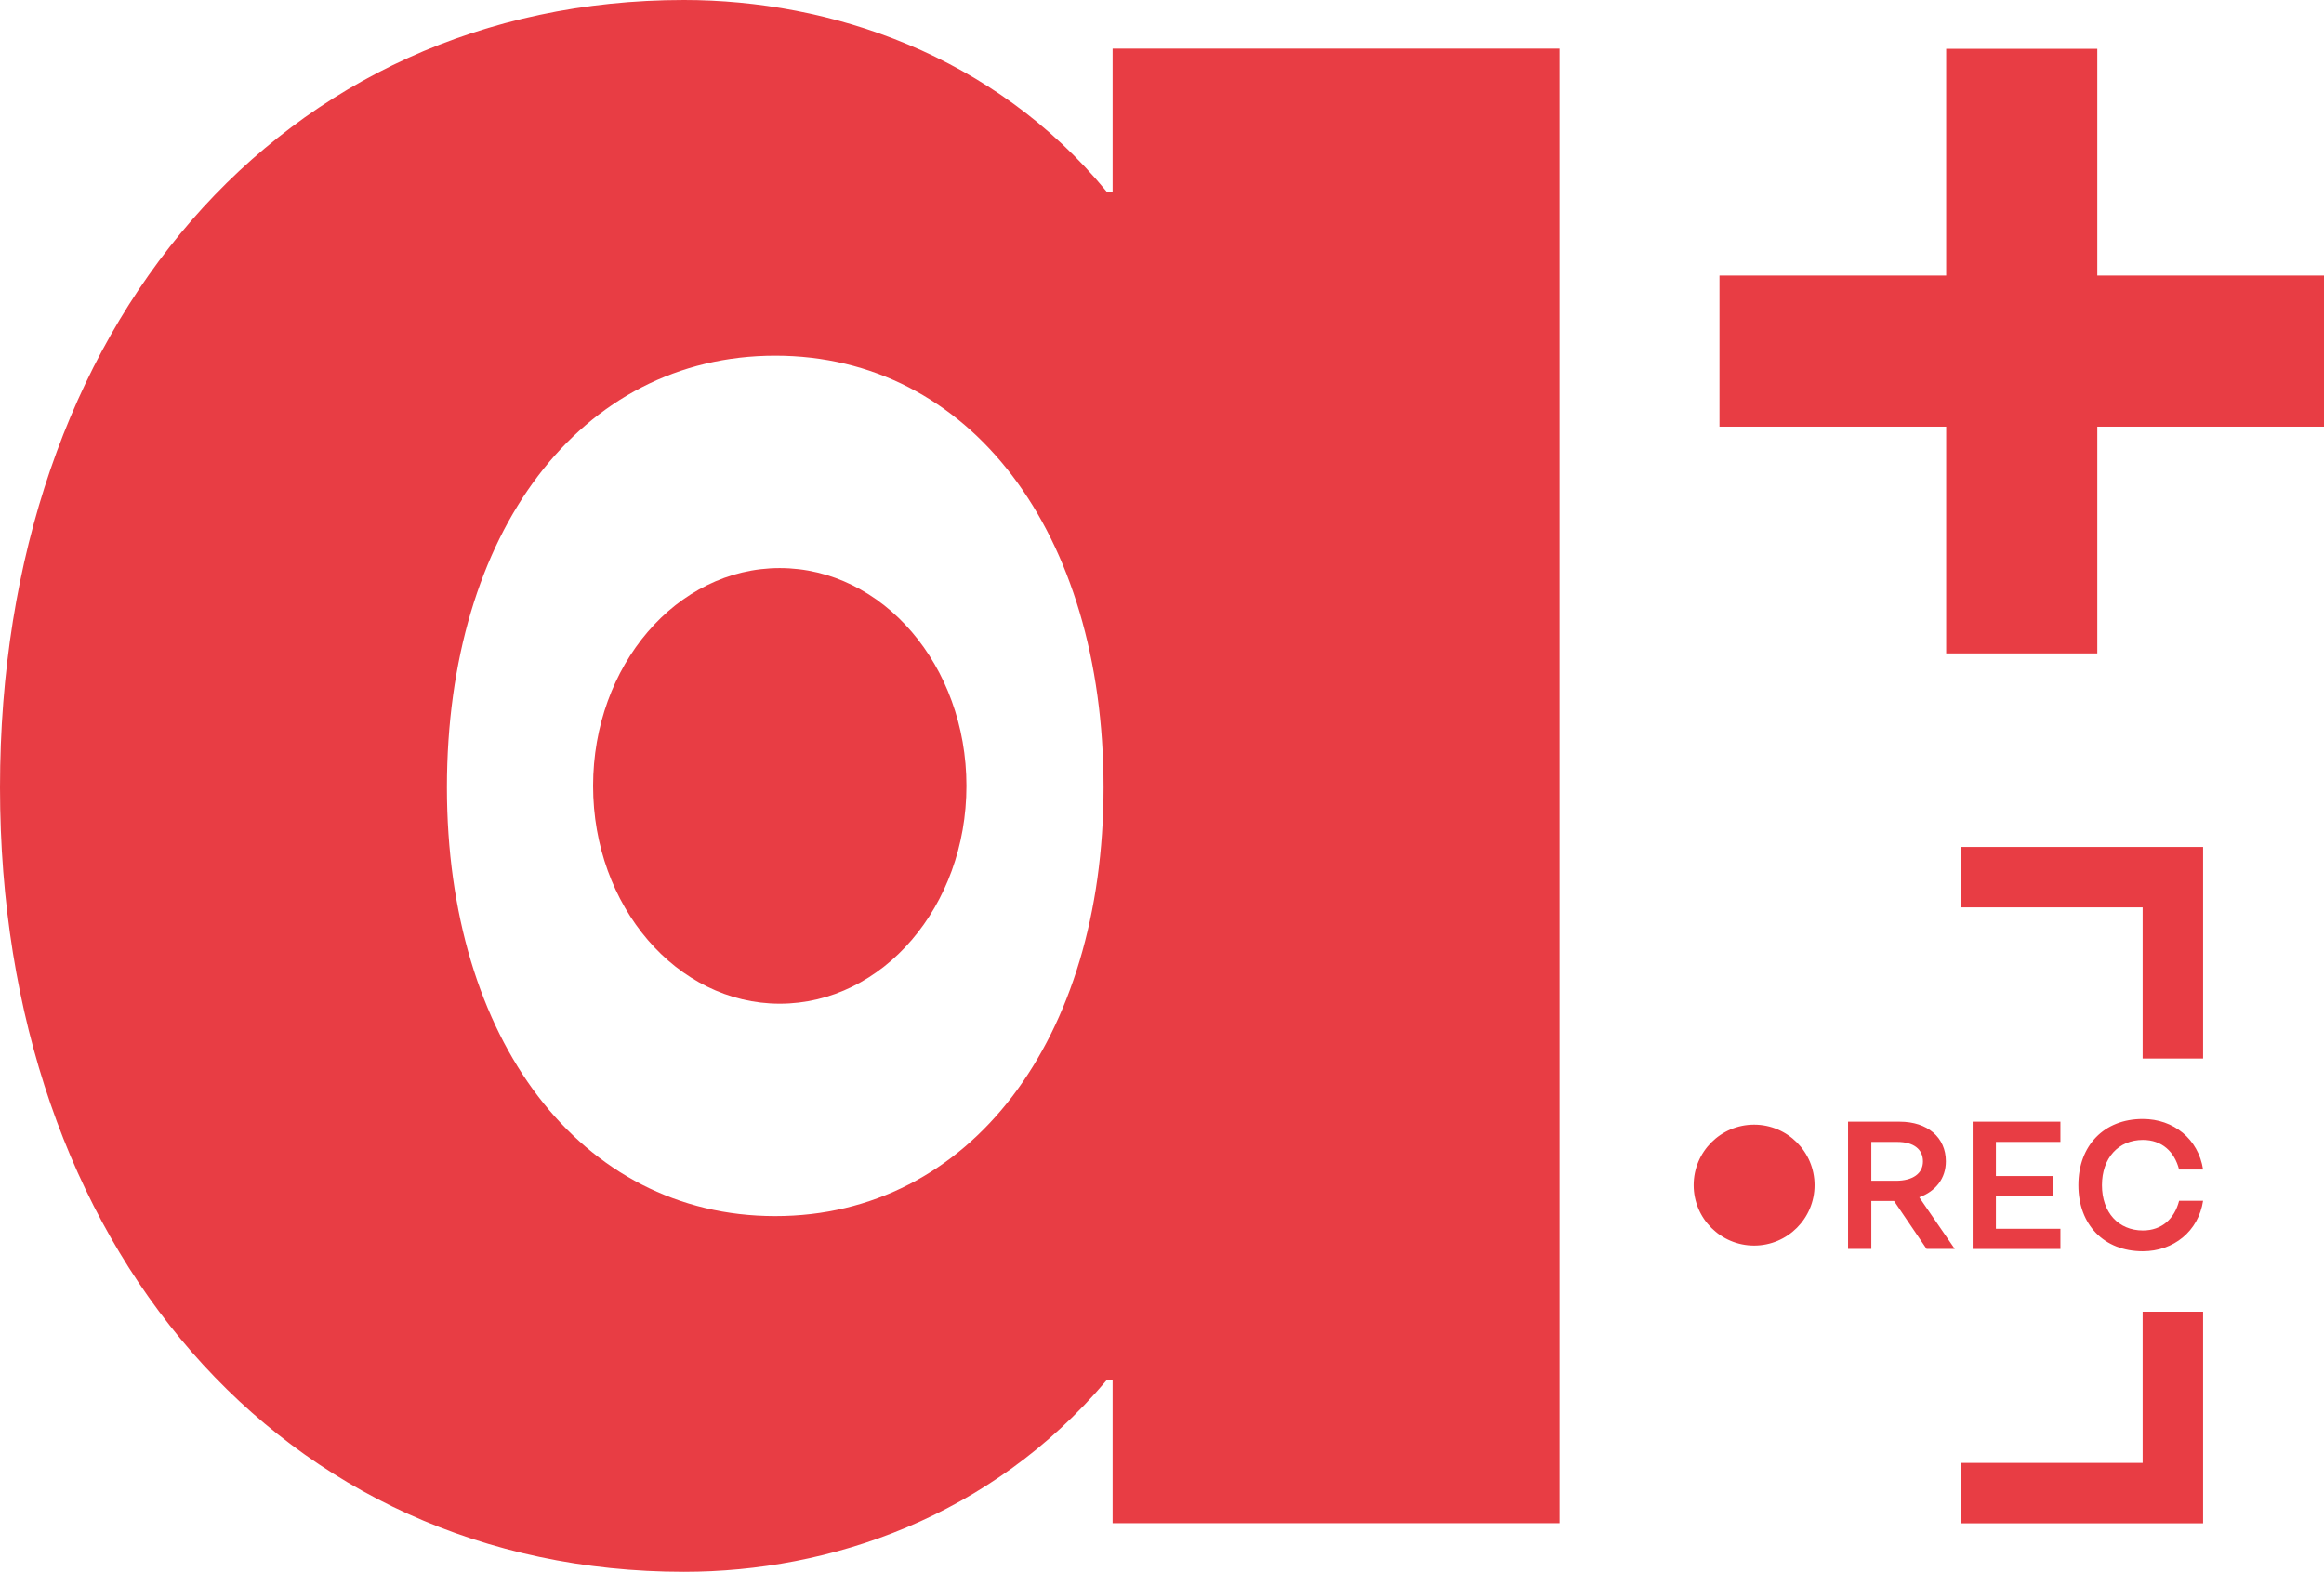 <?xml version="1.0" encoding="UTF-8"?>
<svg id="icon" aria-hidden="true" xmlns="http://www.w3.org/2000/svg" viewBox="0 0 38.444 26">
    <path id="rec" fill="#E83D44"
        d="M32.189,19.21c0-.394-.301-.655-.764-.655h-.854v2.104h.385v-.793h.376l.538.793h.466l-.587-.854c.274-.1.44-.313.44-.595ZM31.361,19.532h-.405v-.643h.43c.268,0,.424.12.424.322,0,.201-.168.321-.448.321ZM32.632,18.555h1.452v.334h-1.067v.565h.946v.334h-.946v.538h1.067v.334h-1.452v-2.104ZM36.047,19.863h.397c-.078.505-.487.835-.998.835-.641,0-1.065-.439-1.065-1.094s.424-1.094,1.065-1.094c.511,0,.92.331.998.836h-.397c-.075-.295-.283-.49-.599-.49-.406,0-.677.301-.677.749s.271.749.677.749c.315,0,.523-.195.599-.49ZM30.017,19.604c0,.552-.448,1-1,1s-1-.448-1-1,.448-1,1-1,1,.448,1,1ZM36.444,25.198h-4v-1h4v1ZM36.444,21.698h-1v2.5h1v-2.5ZM36.444,17.51h-1v-2.5h1v2.5ZM36.444,14.01h-4v1h4v-1Z" />
    <path id="plus" fill="#E83D44"
        d="M38.444,7.058h-3.75v3.75h-2.5v-3.75h-3.75v-2.5h3.75V.808h2.5v3.75h3.75v2.5Z" />
    <path id="a" fill="#E83D44"
        d="M12.899,9.397c-1.706,0-3.088,1.613-3.088,3.603s1.383,3.603,3.088,3.603,3.088-1.613,3.088-3.603-1.383-3.603-3.088-3.603ZM0,13.025C0,5.381,4.677,0,11.315,0c2.414,0,5.13.905,6.99,3.168h.1V.805h7.393v24.391h-7.393v-2.364h-.1c-1.911,2.263-4.577,3.168-6.99,3.168C4.677,26,0,20.619,0,13.025ZM18.255,13.025c0-4.225-2.213-7.141-5.431-7.141s-5.431,2.917-5.431,7.141c0,4.174,2.213,7.091,5.431,7.091s5.431-2.917,5.431-7.091Z" />
</svg>
